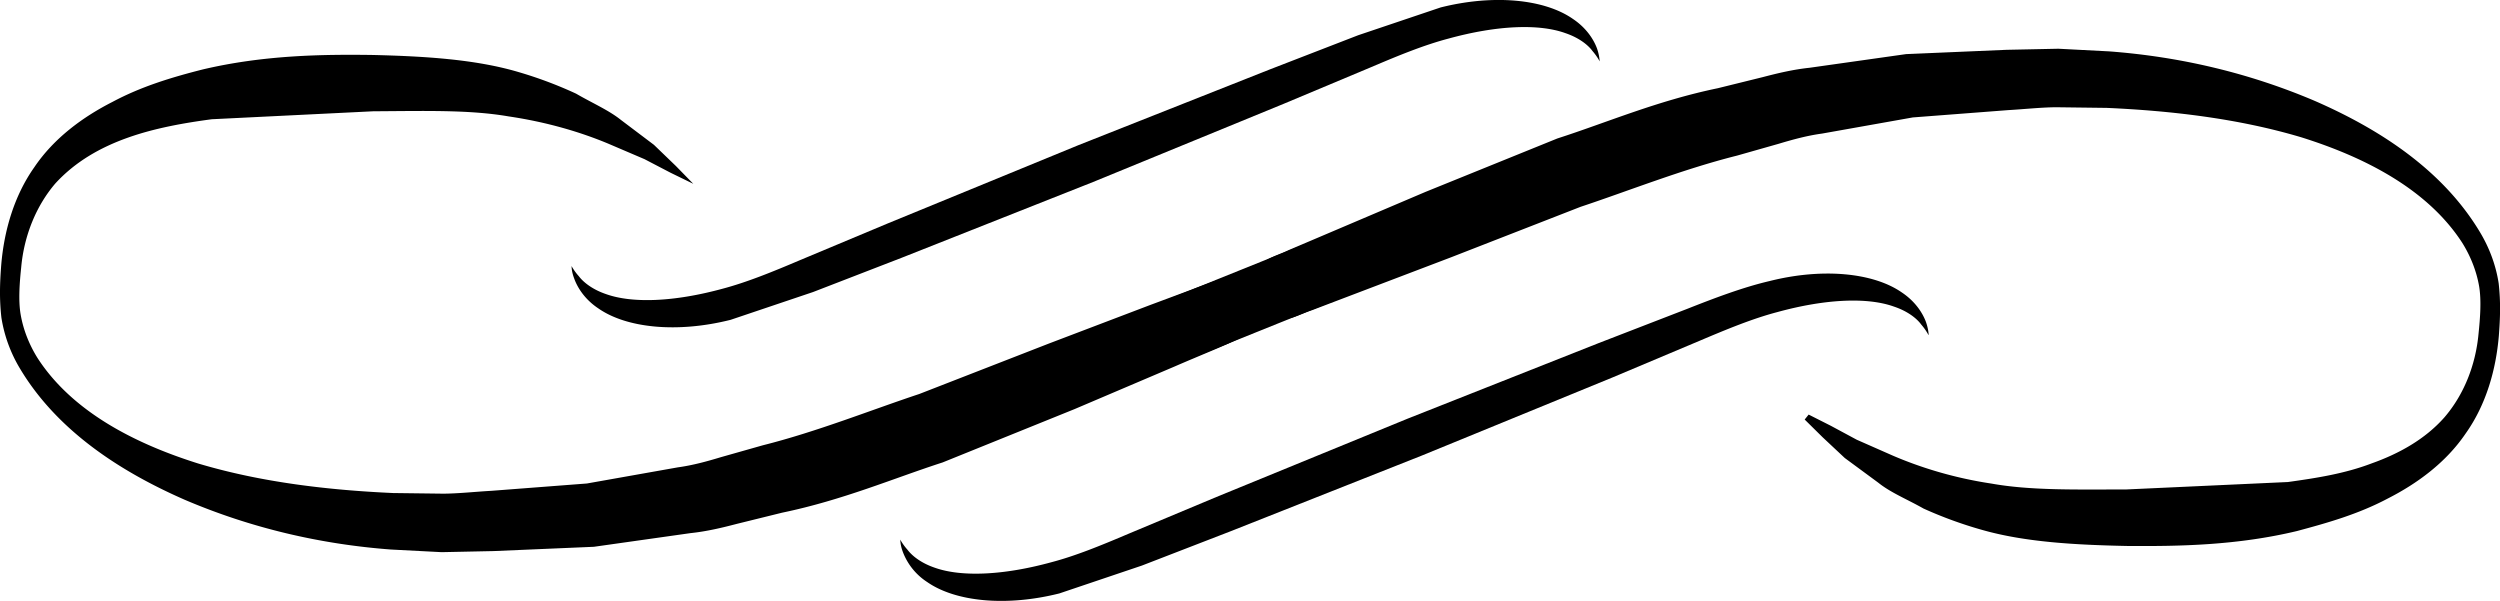 <svg xmlns="http://www.w3.org/2000/svg" viewBox="0 0 78.6 18.893">
	<path d="M39.336 9.54c0 .001.02.793-.398 1.112-.455.227-1.147.497-2.016.874l-3.14 1.337-4.146 1.676c-1.554.502-3.13 1.182-5.047 1.58l-1.417.35c-.477.125-.96.24-1.46.292l-3.04.43-3.158.135-1.628.034-1.596-.083c-2.23-.167-4.413-.68-6.484-1.565-2.038-.893-4.018-2.178-5.183-4.133a4.44 4.44 0 0 1-.579-1.594c-.067-.6-.048-1.09-.006-1.646.088-1.075.4-2.172 1.04-3.08.622-.922 1.533-1.584 2.458-2.055.93-.497 1.898-.782 2.844-1.022 1.897-.446 3.72-.477 5.362-.453 1.618.04 3.198.136 4.545.532a12.99 12.99 0 0 1 1.824.683c.52.302 1.025.518 1.41.826l1.038.783.688.663.55.563-.71-.346-.825-.43-1.142-.488c-.85-.355-1.907-.675-3.133-.856-1.227-.212-2.642-.17-4.26-.16l-5.07.25c-1.727.232-3.653.634-4.92 2.022C1.14 6.47.758 7.4.667 8.4.617 8.88.572 9.444.65 9.893c.083.473.264.936.528 1.36 1.102 1.707 3.096 2.704 5.055 3.32 1.993.596 4.112.837 6.125.928l1.58.02c.475-.003 1.015-.062 1.514-.09l3-.23 2.856-.507c.47-.064.92-.188 1.362-.322L23.983 14c1.712-.43 3.392-1.106 4.917-1.612l4.077-1.587 3.188-1.213 2.058-.766c.52-.06 1.042.53 1.042.53z"/>
	<path d="M39.263 9.354s.008-.165.064-.38c.048-.236.156-.493.353-.687s.504-.265.836-.424l4.302-1.83 4.146-1.68c1.555-.5 3.13-1.183 5.046-1.58l1.417-.35c.478-.125.962-.24 1.462-.292l3.04-.43 3.158-.135 1.628-.034 1.596.083c2.23.167 4.413.68 6.484 1.565 2.038.892 4.018 2.177 5.183 4.132.29.485.493 1.027.58 1.594.067.6.048 1.09.006 1.646-.09 1.075-.4 2.17-1.043 3.076-.623.92-1.533 1.58-2.458 2.05-.93.492-1.9.764-2.843 1.017-1.896.455-3.72.483-5.36.47-1.617-.034-3.198-.12-4.55-.507a13.04 13.04 0 0 1-1.834-.669c-.525-.297-1.034-.5-1.424-.814L58 14.4l-.698-.654-.563-.556.125-.156.698.353.814.438 1.13.498c.84.362 1.9.7 3.1.88 1.222.22 2.636.188 4.254.185l5.072-.233c.872-.122 1.78-.26 2.63-.585.853-.303 1.676-.753 2.29-1.448.603-.7.982-1.63 1.073-2.63.05-.48.094-1.044.018-1.493-.082-.473-.264-.936-.527-1.36-1.102-1.707-3.097-2.705-5.056-3.32-1.993-.596-4.112-.837-6.126-.927l-1.58-.02c-.475.002-1.015.062-1.515.09l-3 .23-2.856.508c-.47.064-.92.188-1.36.32l-1.313.373c-1.712.43-3.393 1.103-4.918 1.61L45.62 8.09l-4.368 1.662c-.35.116-.62.28-.895.274s-.526-.116-.72-.255c-.187-.116-.304-.23-.304-.23z"/>
	<path stroke-miterlimit="10" d="M29.716 13.308l19.167-7.723" fill="none" stroke="#000" stroke-width="2"/>
	<path d="M50.298 1.93c-.005.007-.064-.133-.23-.326-.146-.2-.438-.423-.854-.563-.833-.3-2.152-.246-3.673.172-.77.203-1.553.524-2.437.9l-2.748 1.152-5.992 2.458-6.02 2.383-2.78 1.075-2.593.874c-1.668.42-3.262.265-4.156-.357-.45-.298-.67-.684-.76-.936-.1-.26-.078-.405-.088-.402a1.7 1.7 0 0 0 .229.321c.15.2.44.424.856.565.832.298 2.15.246 3.67-.17.755-.2 1.556-.525 2.437-.9l2.748-1.15 5.993-2.46 6.02-2.382 2.78-1.076 2.593-.874c1.67-.42 3.262-.262 4.155.358.45.3.67.678.764.938.088.26.075.4.086.4zm10.334 8.598c-.005.007-.064-.134-.23-.326-.145-.2-.438-.423-.854-.562-.833-.3-2.15-.245-3.673.173-.77.203-1.552.525-2.437.9L50.7 11.866l-6 2.458-6.02 2.383-2.78 1.075-2.593.875c-1.668.42-3.262.264-4.155-.357a1.95 1.95 0 0 1-.762-.936c-.1-.26-.078-.406-.088-.402a1.7 1.7 0 0 0 .229.321c.15.2.44.424.856.565.832.297 2.15.245 3.67-.172.756-.198 1.556-.525 2.437-.9l2.748-1.15 6-2.458 6.022-2.382 2.78-1.075c.867-.342 1.755-.68 2.593-.875 1.668-.42 3.26-.263 4.154.357.45.3.67.678.764.938.088.258.076.4.087.4z"/>
</svg>
